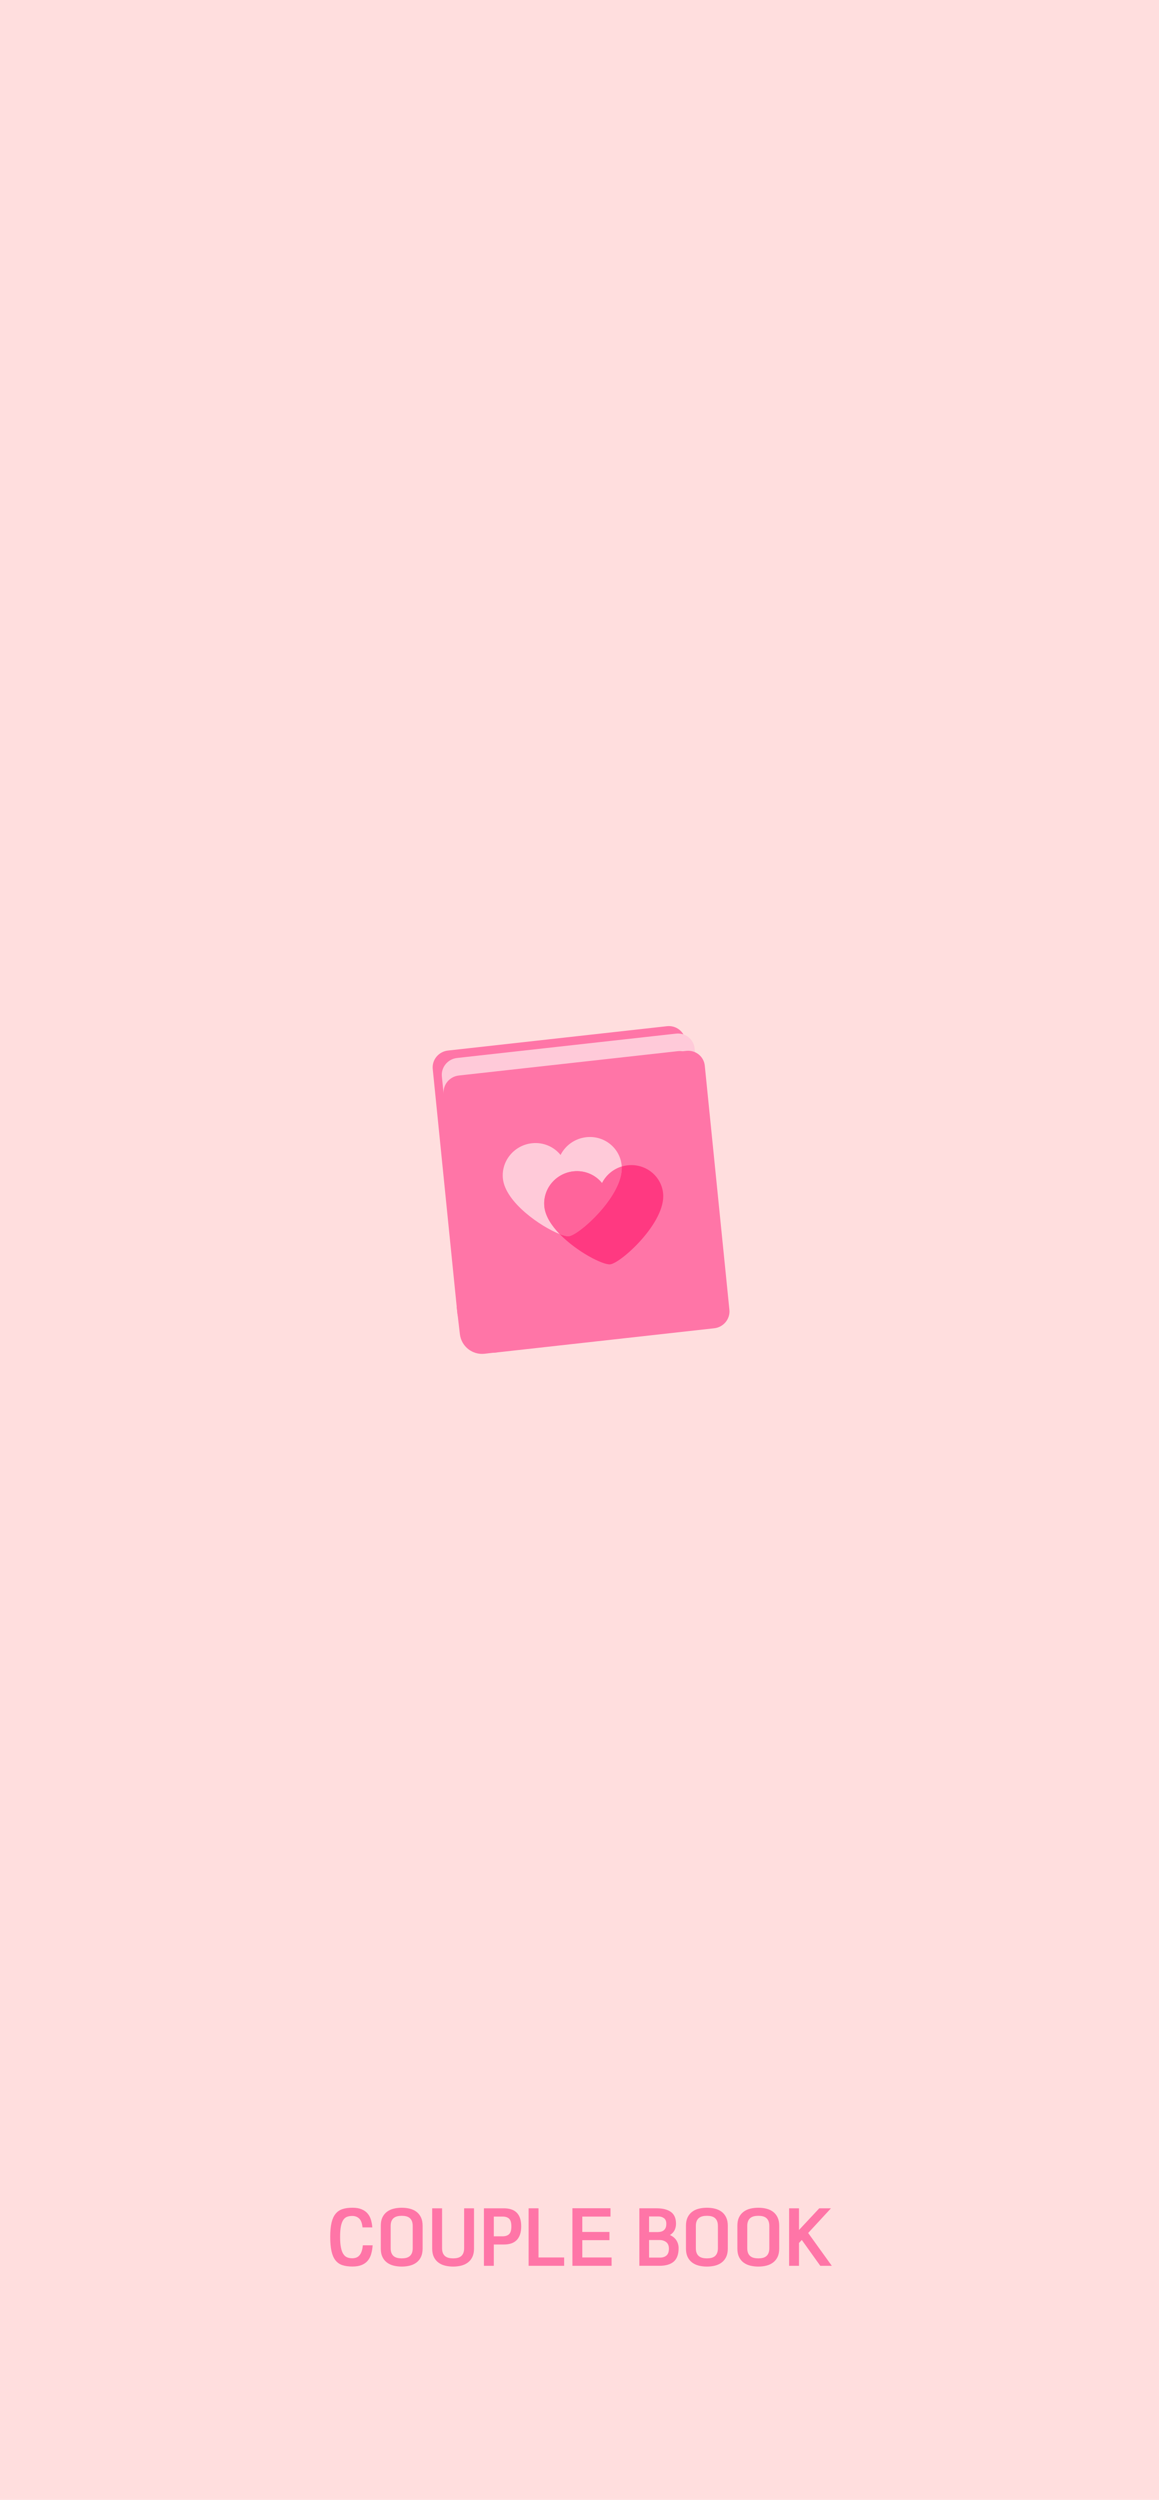<?xml version="1.0" encoding="UTF-8"?>
<svg id="_레이어_2" data-name="레이어 2" xmlns="http://www.w3.org/2000/svg" xmlns:xlink="http://www.w3.org/1999/xlink" viewBox="0 0 1280 2759">
  <defs>
    <clipPath id="clippath">
      <polygon points="786.11 1436.67 506.97 1467.69 476.06 1161.53 755.21 1130.51 786.11 1436.67" fill="none" stroke-width="0"/>
    </clipPath>
    <clipPath id="clippath-1">
      <polygon points="769.09 1176.38 489.95 1207.4 486.15 1169.73 765.29 1138.71 769.09 1176.38" fill="none" stroke-width="0"/>
    </clipPath>
    <clipPath id="clippath-2">
      <polygon points="807.4 1463.91 528.26 1494.93 497.36 1188.76 776.5 1157.74 807.4 1463.91" fill="none" stroke-width="0"/>
    </clipPath>
    <clipPath id="clippath-3">
      <polygon points="739.52 1388.12 566.15 1407.39 551.85 1265.72 725.22 1246.46 739.52 1388.12" fill="none" stroke-width="0"/>
    </clipPath>
  </defs>
  <g id="_겹친_하트" data-name="겹친 하트">
    <rect x="0" width="1280" height="2759" fill="#ffdede" stroke-width="0"/>
    <g>
      <path d="M364.69,2468.72c0-6.23.48-11.4,1.44-15.52.96-4.12,2.44-7.41,4.46-9.88,2.01-2.47,4.55-4.2,7.62-5.21,3.07-1.01,6.71-1.51,10.92-1.51s7.55.57,10.28,1.72,4.93,2.72,6.61,4.71c1.68,1.99,2.9,4.3,3.67,6.94.77,2.64,1.27,5.41,1.51,8.34h-10.85c-.43-4.6-1.65-7.86-3.67-9.77-2.01-1.92-4.58-2.87-7.69-2.87-2.01,0-3.84.29-5.5.86-1.65.57-3.07,1.69-4.24,3.34-1.17,1.65-2.07,3.99-2.7,7.01-.62,3.02-.93,6.97-.93,11.86s.31,8.79.93,11.86c.62,3.07,1.52,5.47,2.7,7.22,1.17,1.75,2.59,2.95,4.24,3.59,1.65.65,3.49.97,5.5.97,1.58,0,3.04-.24,4.38-.72,1.34-.48,2.52-1.28,3.52-2.41,1.01-1.13,1.83-2.6,2.48-4.42.65-1.82,1.09-4.07,1.33-6.76h10.85c-.24,3.4-.75,6.53-1.55,9.38-.79,2.85-2.02,5.32-3.7,7.4-1.68,2.08-3.91,3.71-6.68,4.89-2.78,1.17-6.28,1.76-10.49,1.76s-8-.52-11.07-1.55c-3.07-1.03-5.59-2.8-7.58-5.32-1.99-2.52-3.45-5.88-4.38-10.1-.93-4.22-1.4-9.49-1.4-15.81Z" fill="#ff75a7" stroke-width="0"/>
      <path d="M466.74,2481.65c0,3.69-.61,6.79-1.83,9.31-1.22,2.52-2.89,4.56-4.99,6.14-2.11,1.58-4.55,2.72-7.33,3.41-2.78.69-5.75,1.04-8.91,1.04s-6.14-.35-8.95-1.04c-2.8-.7-5.26-1.83-7.37-3.41-2.11-1.58-3.77-3.63-4.99-6.14-1.22-2.52-1.83-5.59-1.83-9.23v-25.3c0-3.64.61-6.72,1.83-9.23,1.22-2.52,2.89-4.56,4.99-6.14,2.11-1.58,4.56-2.72,7.37-3.41,2.8-.69,5.79-1.04,8.95-1.04s6.13.35,8.91,1.04c2.78.7,5.22,1.83,7.33,3.41,2.11,1.58,3.77,3.64,4.99,6.18,1.22,2.54,1.83,5.63,1.83,9.27v25.15ZM431.45,2481.22c0,2.11.29,3.88.86,5.32.57,1.44,1.4,2.6,2.48,3.49s2.37,1.52,3.88,1.9c1.51.38,3.17.57,4.99.57s3.49-.19,4.99-.57c1.51-.38,2.79-1.02,3.85-1.9,1.05-.89,1.87-2.05,2.44-3.49.57-1.44.86-3.21.86-5.32v-24.43c0-2.11-.29-3.88-.86-5.32s-1.39-2.6-2.44-3.49c-1.05-.89-2.34-1.52-3.85-1.9-1.51-.38-3.17-.57-4.99-.57s-3.49.19-4.99.57c-1.51.38-2.8,1.02-3.88,1.9-1.08.89-1.9,2.05-2.48,3.49s-.86,3.21-.86,5.32v24.43Z" fill="#ff75a7" stroke-width="0"/>
      <path d="M523.51,2481.65c0,3.69-.61,6.79-1.83,9.31-1.22,2.52-2.89,4.56-4.99,6.14-2.11,1.58-4.55,2.72-7.33,3.41-2.78.69-5.75,1.04-8.91,1.04s-6.14-.35-8.95-1.04c-2.8-.7-5.26-1.83-7.37-3.41-2.11-1.58-3.77-3.63-4.99-6.14-1.22-2.52-1.83-5.59-1.83-9.23v-44.49h10.92v43.98c0,2.11.29,3.88.86,5.32.58,1.44,1.4,2.6,2.48,3.49s2.37,1.52,3.88,1.9c1.51.38,3.17.57,5,.57s3.49-.19,4.99-.57c1.51-.38,2.79-1.02,3.85-1.9,1.05-.89,1.87-2.05,2.44-3.49.57-1.44.86-3.21.86-5.32v-43.98h10.92v44.41Z" fill="#ff75a7" stroke-width="0"/>
      <path d="M556.43,2437.24c12.79,0,19.19,6.61,19.19,19.84,0,6.61-1.59,11.62-4.78,15.02-3.19,3.4-7.99,5.1-14.41,5.1h-11.07v23.5h-10.92v-63.46h21.99ZM555.06,2468.14c3.16,0,5.57-.8,7.22-2.41,1.65-1.6,2.48-4.44,2.48-8.52s-.83-6.9-2.48-8.48c-1.65-1.58-4.06-2.37-7.22-2.37h-9.7v21.78h9.7Z" fill="#ff75a7" stroke-width="0"/>
      <path d="M594.73,2491.5h28.32v9.2h-39.24v-63.46h10.92v54.26Z" fill="#ff75a7" stroke-width="0"/>
      <path d="M643.1,2491.5h32.34v9.2h-43.26v-63.53h42.04v9.2h-31.12v16.96h29.97v9.06h-29.97v19.12Z" fill="#ff75a7" stroke-width="0"/>
      <path d="M725.31,2437.24c6.75,0,11.99,1.35,15.7,4.06,3.71,2.71,5.57,7.01,5.57,12.9,0,2.59-.5,4.94-1.51,7.04-1.01,2.11-2.73,3.95-5.17,5.53,3.16,1.39,5.54,3.35,7.15,5.89,1.6,2.54,2.41,5.39,2.41,8.55,0,6.76-1.77,11.69-5.32,14.8-3.55,3.11-8.82,4.67-15.81,4.67h-22.21v-63.46h19.19ZM726.18,2463.47c1.39,0,2.68-.16,3.88-.47,1.2-.31,2.23-.83,3.09-1.55.86-.72,1.53-1.65,2.01-2.8.48-1.15.72-2.59.72-4.31,0-2.87-.86-4.95-2.59-6.22-1.73-1.27-3.83-1.9-6.32-1.9h-10.13v17.25h9.34ZM729.05,2491.64c2.87,0,5.21-.78,7.01-2.34,1.8-1.56,2.69-4.06,2.69-7.51,0-3.26-1-5.67-2.98-7.22-1.99-1.56-4.52-2.34-7.58-2.34h-11.35v19.4h12.22Z" fill="#ff75a7" stroke-width="0"/>
      <path d="M803.79,2481.65c0,3.69-.61,6.79-1.83,9.31-1.22,2.52-2.89,4.56-4.99,6.14-2.11,1.58-4.55,2.72-7.33,3.41-2.78.69-5.75,1.04-8.91,1.04s-6.14-.35-8.95-1.04c-2.8-.7-5.26-1.83-7.37-3.41-2.11-1.58-3.77-3.63-5-6.14-1.22-2.52-1.83-5.59-1.83-9.23v-25.3c0-3.64.61-6.72,1.83-9.23s2.89-4.56,5-6.14c2.11-1.58,4.56-2.72,7.37-3.41,2.8-.69,5.79-1.04,8.95-1.04s6.13.35,8.91,1.04c2.78.7,5.22,1.83,7.33,3.41,2.11,1.58,3.77,3.64,4.99,6.18,1.22,2.54,1.83,5.63,1.83,9.27v25.15ZM768.5,2481.22c0,2.11.29,3.88.86,5.32.57,1.44,1.4,2.6,2.48,3.49,1.08.89,2.37,1.52,3.88,1.9,1.51.38,3.17.57,4.99.57s3.49-.19,5-.57c1.51-.38,2.79-1.02,3.84-1.9,1.05-.89,1.87-2.05,2.44-3.49.58-1.44.86-3.21.86-5.32v-24.43c0-2.11-.29-3.88-.86-5.32s-1.39-2.6-2.44-3.49c-1.05-.89-2.34-1.52-3.84-1.9-1.51-.38-3.17-.57-5-.57s-3.49.19-4.99.57c-1.51.38-2.8,1.02-3.88,1.9-1.08.89-1.9,2.05-2.48,3.49s-.86,3.21-.86,5.32v24.43Z" fill="#ff75a7" stroke-width="0"/>
      <path d="M860.57,2481.65c0,3.69-.61,6.79-1.83,9.31-1.22,2.52-2.89,4.56-5,6.14-2.11,1.58-4.55,2.72-7.33,3.41-2.78.69-5.75,1.04-8.91,1.04s-6.14-.35-8.95-1.04c-2.8-.7-5.26-1.83-7.37-3.41-2.11-1.58-3.77-3.63-5-6.14-1.22-2.52-1.83-5.59-1.83-9.23v-25.3c0-3.64.61-6.72,1.83-9.23,1.22-2.52,2.89-4.56,5-6.14,2.11-1.58,4.56-2.72,7.37-3.41,2.8-.69,5.79-1.04,8.95-1.04s6.13.35,8.91,1.04c2.78.7,5.22,1.83,7.33,3.41,2.11,1.58,3.77,3.64,5,6.18,1.22,2.54,1.83,5.63,1.83,9.27v25.15ZM825.28,2481.22c0,2.11.29,3.88.86,5.32.57,1.44,1.4,2.6,2.48,3.49,1.08.89,2.37,1.52,3.88,1.9,1.51.38,3.17.57,4.99.57s3.49-.19,5-.57c1.51-.38,2.79-1.02,3.84-1.9,1.05-.89,1.87-2.05,2.44-3.49.58-1.44.86-3.21.86-5.32v-24.43c0-2.11-.29-3.88-.86-5.32-.57-1.44-1.39-2.6-2.44-3.49-1.05-.89-2.34-1.52-3.84-1.9-1.51-.38-3.17-.57-5-.57s-3.49.19-4.99.57c-1.51.38-2.8,1.02-3.88,1.9-1.08.89-1.9,2.05-2.48,3.49-.58,1.44-.86,3.21-.86,5.32v24.43Z" fill="#ff75a7" stroke-width="0"/>
      <path d="M904.76,2437.24h12.94l-25.15,27.24,26.09,36.22h-12.72l-20.41-28.53-3.09,3.31v25.23h-10.92v-63.46h10.92v23.93l22.35-23.93Z" fill="#ff75a7" stroke-width="0"/>
    </g>
    <g>
      <g isolation="isolate">
        <g clip-path="url(#clippath)">
          <path d="M494.69,1159.46l241.89-26.88c10.29-1.14,19.45,6.13,20.47,16.25l25.25,250.16,1.95,19.35c1.02,10.12-6.48,19.26-16.77,20.4l-241.89,26.88c-10.29,1.14-19.45-6.14-20.48-16.26l-1.95-19.35-25.25-250.16c-1.02-10.12,6.48-19.25,16.78-20.39" fill="#ff75a7" stroke-width="0"/>
        </g>
      </g>
      <g isolation="isolate">
        <g clip-path="url(#clippath-1)">
          <path d="M504.77,1167.66l241.89-26.88c10.29-1.14,19.45,6.13,20.48,16.26l1.95,19.34c-1.02-10.12-10.18-17.4-20.47-16.25l-241.89,26.88c-10.29,1.14-17.8,10.27-16.78,20.39l-1.95-19.34c-1.02-10.13,6.48-19.26,16.77-20.4" fill="#ffcad9" stroke-width="0"/>
        </g>
      </g>
      <path d="M504.33,1441.95l1.23,10.5,2.34,20.01c1.58,13.51,13.8,23.18,27.31,21.62h0s14.17-1.64,14.17-1.64l-45.06-50.5Z" fill="#ff75a7" stroke-width="0"/>
      <g isolation="isolate">
        <g clip-path="url(#clippath-2)">
          <path d="M515.98,1186.69l241.9-26.88c10.28-1.14,19.44,6.13,20.47,16.25l25.25,250.16,1.95,19.35c1.02,10.12-6.48,19.26-16.77,20.4l-241.9,26.88c-10.28,1.14-19.45-6.14-20.48-16.26l-1.95-19.35-25.25-250.16c-1.02-10.12,6.49-19.25,16.78-20.39" fill="#ff75a7" stroke-width="0"/>
        </g>
      </g>
      <g isolation="isolate">
        <g clip-path="url(#clippath-3)">
          <path d="M587.4,1261.77c12.64-1.4,24.4,3.85,31.68,12.93,5.31-10.48,15.76-18.21,28.4-19.61,19.63-2.18,37.12,11.71,39.07,31.02.05.45.08.9.1,1.35-9.62,2.93-17.42,9.67-21.77,18.26-7.29-9.09-19.04-14.35-31.68-12.94-19.63,2.18-33.96,19.62-32.01,38.93,1.05,10.44,7.88,20.97,17.03,30.38-20.46-7.95-60.17-34.98-62.83-61.4-1.95-19.31,12.39-36.74,32.01-38.92" fill="#ffcad9" stroke-width="0"/>
          <path d="M693.28,1286.11c19.63-2.18,37.13,11.72,39.07,31.03,3.24,32.05-46.65,76.96-58.42,78.27-7.93.88-36.78-13.82-55.72-33.31,4.36,1.69,7.85,2.52,9.92,2.29,11.61-1.29,60.27-44.97,58.52-76.92,2.12-.65,4.34-1.11,6.62-1.36" fill="#ff3981" stroke-width="0"/>
          <path d="M633.2,1292.79c12.64-1.4,24.4,3.86,31.68,12.94,4.36-8.59,12.15-15.33,21.77-18.26,1.74,31.95-46.92,75.63-58.52,76.92-2.07.23-5.56-.6-9.92-2.29-9.14-9.41-15.98-19.94-17.03-30.38-1.95-19.31,12.39-36.75,32.01-38.93" fill="#ff649b" stroke-width="0"/>
        </g>
      </g>
    </g>
  </g>
</svg>